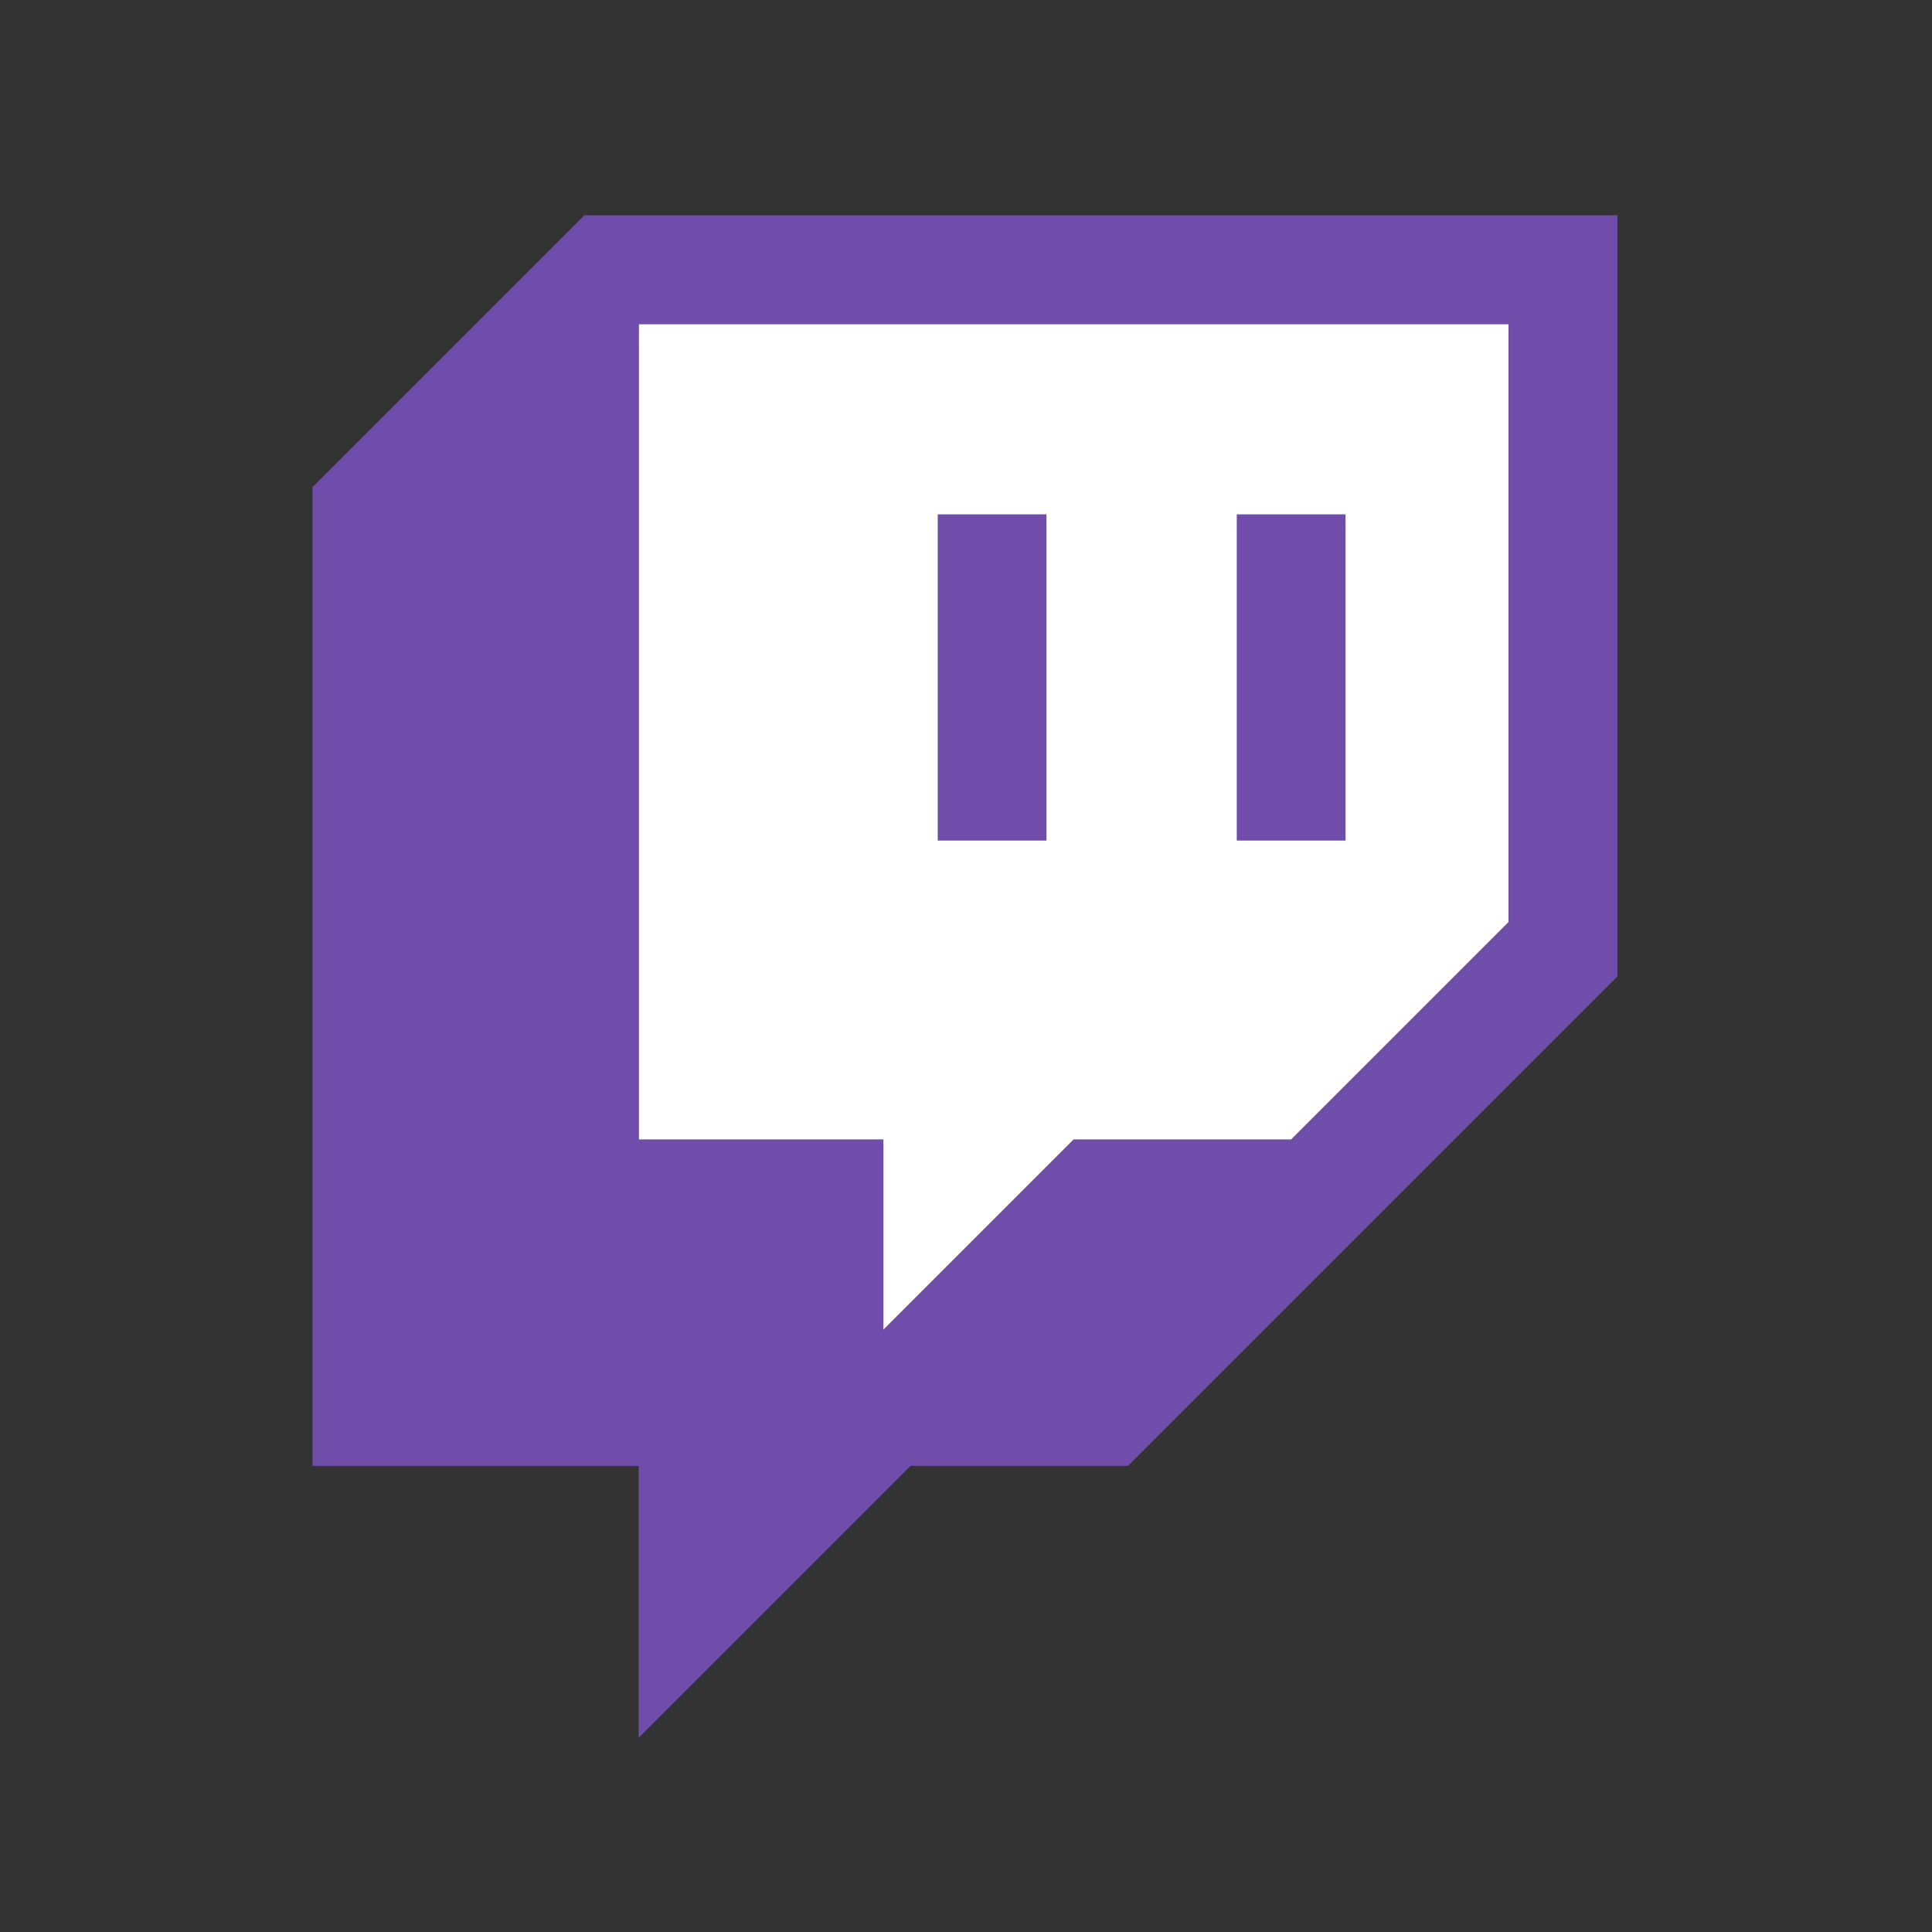 <?xml version="1.0" encoding="UTF-8" standalone="no"?>
<!-- Created with Inkscape (http://www.inkscape.org/) -->

<svg
   version="1.1"
   id="svg1"
   width="4000"
   height="4000"
   viewBox="0 0 4000 4000"
   sodipodi:docname="TwitchGlitchPurple.eps"
   xmlns:inkscape="http://www.inkscape.org/namespaces/inkscape"
   xmlns:sodipodi="http://sodipodi.sourceforge.net/DTD/sodipodi-0.dtd"
   xmlns="http://www.w3.org/2000/svg"
   xmlns:svg="http://www.w3.org/2000/svg">
  <rect x="0" y="0" width="4000" height="4000" fill="#333333" stroke="none"/>
  <defs
     id="defs1" />
  <sodipodi:namedview
     id="namedview1"
     pagecolor="#ffffff"
     bordercolor="#000000"
     borderopacity="0.25"
     inkscape:showpageshadow="2"
     inkscape:pageopacity="0.0"
     inkscape:pagecheckerboard="0"
     inkscape:deskcolor="#d1d1d1" />
  <g
     id="g1"
     inkscape:groupmode="layer"
     inkscape:label="1"
     transform="translate(0,-6.0000001e-5)">
    <g
       id="group-R5">
      <path
         id="path2"
         d="m 3123.45,1909.187 -450.282,450.282 H 2222.887 L 1828.89,2753.466 V 2359.469 H 1322.323 V 670.912 H 3123.45 V 1909.187"
         style="fill:#ffffff;fill-opacity:1;fill-rule:nonzero;stroke:none;stroke-width:0.113" />
      <path
         id="path3"
         d="m 3123.45,1909.187 -450.282,450.282 H 2222.887 L 1828.89,2753.466 V 2359.469 H 1322.323 V 670.912 H 3123.45 Z M 1209.752,445.771 646.9,1008.623 v 2026.269 h 675.423 v 562.852 l 562.852,-562.852 h 450.282 L 3348.591,2021.758 V 445.771 h -2138.839"
         style="fill:#704dab;fill-opacity:1;fill-rule:nonzero;stroke:none;stroke-width:0.113" />
      <path
         id="path4"
         d="m 2560.598,1064.909 h 225.141 v 675.423 h -225.141 v -675.423"
         style="fill:#704dab;fill-opacity:1;fill-rule:nonzero;stroke:none;stroke-width:0.113" />
      <path
         id="path5"
         d="m 1941.46,1064.909 h 225.141 v 675.423 h -225.141 v -675.423"
         style="fill:#704dab;fill-opacity:1;fill-rule:nonzero;stroke:none;stroke-width:0.113" />
    </g>
  </g>
</svg>
